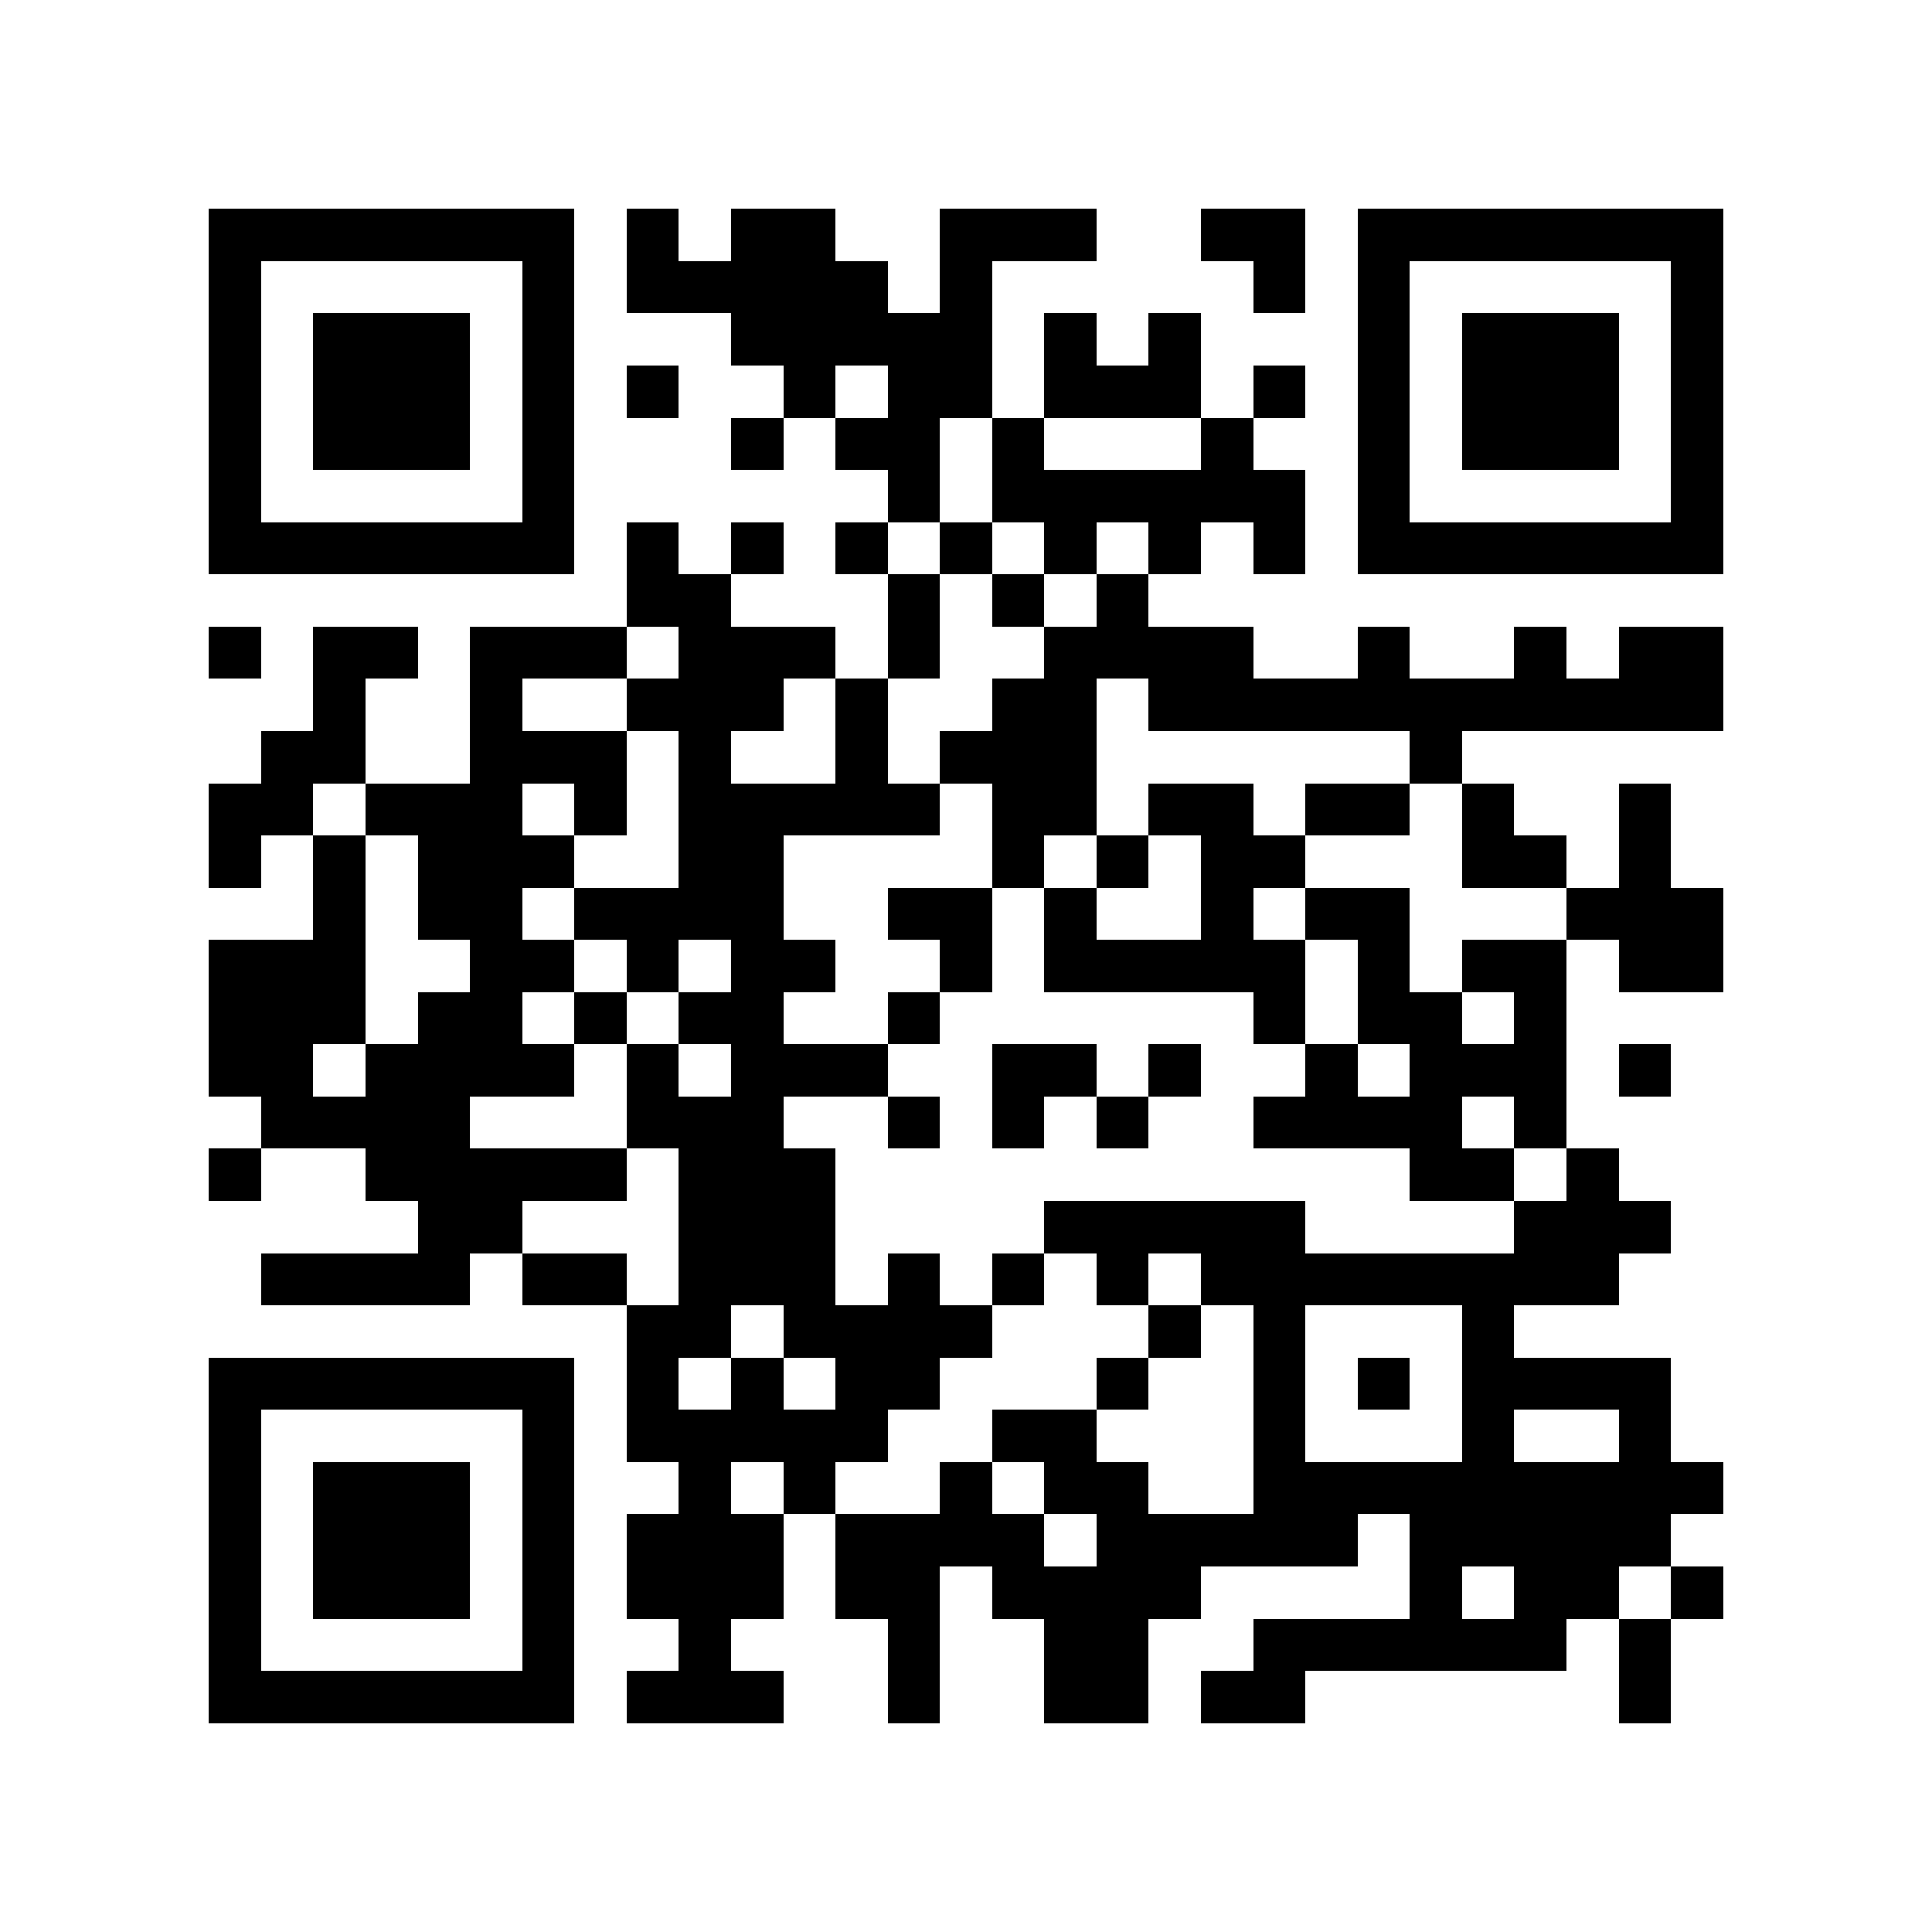 <?xml version="1.0" encoding="utf-8"?><!DOCTYPE svg PUBLIC "-//W3C//DTD SVG 1.1//EN" "http://www.w3.org/Graphics/SVG/1.1/DTD/svg11.dtd"><svg xmlns="http://www.w3.org/2000/svg" viewBox="0 0 37 37" shape-rendering="crispEdges"><path fill="#ffffff" d="M0 0h37v37H0z"/><path stroke="#000000" d="M4 4.5h7m1 0h1m1 0h2m2 0h3m2 0h2m1 0h7M4 5.5h1m5 0h1m1 0h5m1 0h1m5 0h1m1 0h1m5 0h1M4 6.5h1m1 0h3m1 0h1m3 0h5m1 0h1m1 0h1m3 0h1m1 0h3m1 0h1M4 7.5h1m1 0h3m1 0h1m1 0h1m2 0h1m1 0h2m1 0h3m1 0h1m1 0h1m1 0h3m1 0h1M4 8.5h1m1 0h3m1 0h1m3 0h1m1 0h2m1 0h1m3 0h1m2 0h1m1 0h3m1 0h1M4 9.5h1m5 0h1m6 0h1m1 0h6m1 0h1m5 0h1M4 10.5h7m1 0h1m1 0h1m1 0h1m1 0h1m1 0h1m1 0h1m1 0h1m1 0h7M12 11.5h2m3 0h1m1 0h1m1 0h1M4 12.5h1m1 0h2m1 0h3m1 0h3m1 0h1m2 0h4m2 0h1m2 0h1m1 0h2M6 13.5h1m2 0h1m2 0h3m1 0h1m2 0h2m1 0h11M5 14.5h2m2 0h3m1 0h1m2 0h1m1 0h3m6 0h1M4 15.5h2m1 0h3m1 0h1m1 0h5m1 0h2m1 0h2m1 0h2m1 0h1m2 0h1M4 16.5h1m1 0h1m1 0h3m2 0h2m4 0h1m1 0h1m1 0h2m3 0h2m1 0h1M6 17.5h1m1 0h2m1 0h4m2 0h2m1 0h1m2 0h1m1 0h2m3 0h3M4 18.5h3m2 0h2m1 0h1m1 0h2m2 0h1m1 0h5m1 0h1m1 0h2m1 0h2M4 19.5h3m1 0h2m1 0h1m1 0h2m2 0h1m6 0h1m1 0h2m1 0h1M4 20.5h2m1 0h4m1 0h1m1 0h3m2 0h2m1 0h1m2 0h1m1 0h3m1 0h1M5 21.5h4m3 0h3m2 0h1m1 0h1m1 0h1m2 0h4m1 0h1M4 22.5h1m2 0h5m1 0h3m11 0h2m1 0h1M8 23.5h2m3 0h3m4 0h5m4 0h3M5 24.5h4m1 0h2m1 0h3m1 0h1m1 0h1m1 0h1m1 0h8M12 25.5h2m1 0h4m3 0h1m1 0h1m3 0h1M4 26.5h7m1 0h1m1 0h1m1 0h2m3 0h1m2 0h1m1 0h1m1 0h4M4 27.5h1m5 0h1m1 0h5m2 0h2m3 0h1m3 0h1m2 0h1M4 28.5h1m1 0h3m1 0h1m2 0h1m1 0h1m2 0h1m1 0h2m2 0h9M4 29.5h1m1 0h3m1 0h1m1 0h3m1 0h4m1 0h5m1 0h5M4 30.5h1m1 0h3m1 0h1m1 0h3m1 0h2m1 0h4m4 0h1m1 0h2m1 0h1M4 31.5h1m5 0h1m2 0h1m3 0h1m2 0h2m2 0h6m1 0h1M4 32.5h7m1 0h3m2 0h1m2 0h2m1 0h2m6 0h1"/></svg>
